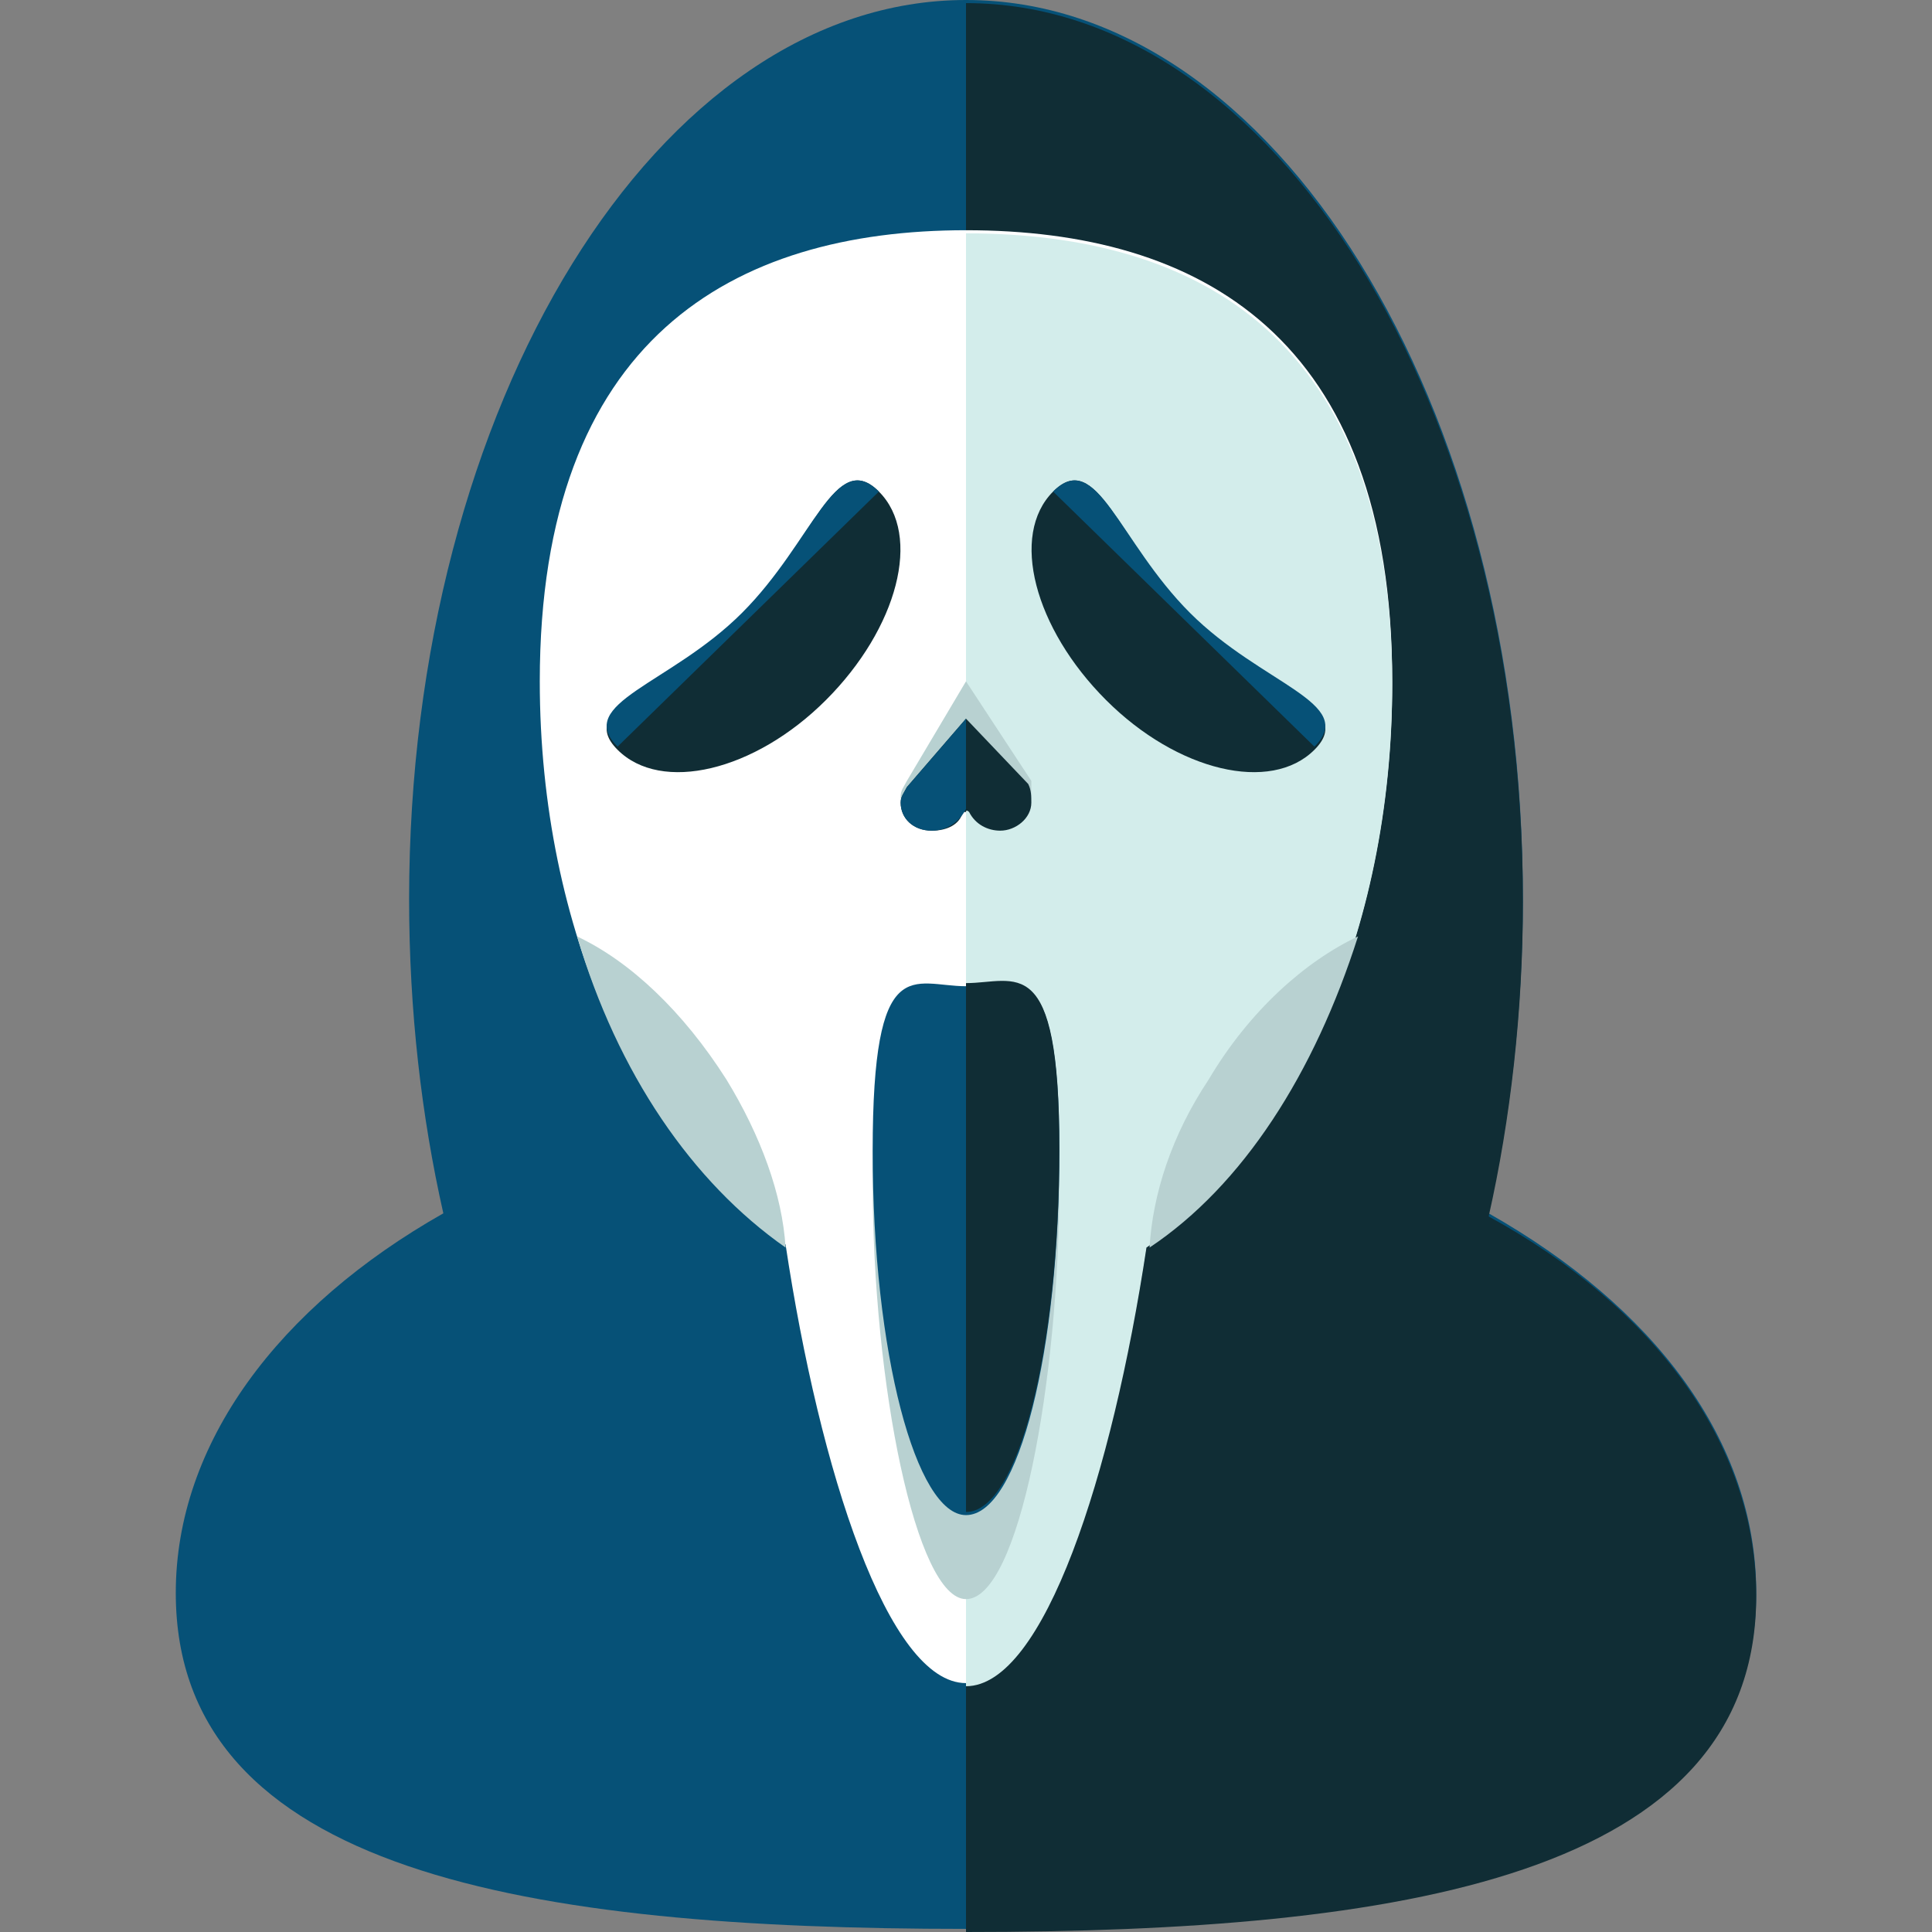 <?xml version="1.0" encoding="iso-8859-1"?>
<!-- Generator: Adobe Illustrator 19.0.0, SVG Export Plug-In . SVG Version: 6.00 Build 0)  -->
<svg version="1.1" id="Layer_1" xmlns="http://www.w3.org/2000/svg" xmlns:xlink="http://www.w3.org/1999/xlink" x="0px" y="0px"
	 viewBox="0 0 496.8 496.8" style="enable-background:new 0 0 496.8 496.8;" xml:space="preserve">
<rect x="0" y="0" width="496.8" height="496.8" fill="#808080" stroke="none"/>
<path style="fill:#065177;" d="M382.8,312c5.6-24.8,8.8-52.8,8.8-80.8c0-128-64-231.2-143.2-231.2S105.2,104,105.2,231.2
	c0,28.8,3.2,56,8.8,80.8c-42.4,24-68.8,59.2-68.8,97.6c0,72,91.2,86.4,203.2,86.4s203.2-14.4,203.2-86.4
	C451.6,370.4,425.2,336,382.8,312z"/>
<path style="fill:#102D35;" d="M248.4,496.8c112,0,203.2-14.4,203.2-86.4c0-39.2-26.4-74.4-68.8-97.6c5.6-24.8,8.8-52.8,8.8-80.8
	c0-128-64-231.2-143.2-231.2"/>
<path style="fill:#FFFFFF;" d="M358,175.2c0-88.8-49.6-116-109.6-116s-109.6,28-109.6,116c0,64,25.6,119.2,63.2,144.8
	c8.8,58.4,26.4,112.8,46.4,112.8S286,378.4,294.8,320C332.4,295.2,358,240,358,175.2z"/>
<path style="fill:#D3EDEB;" d="M248.4,433.6c20,0,37.6-54.4,46.4-112.8C332.4,295.2,358,240,358,176c0-88.8-49.6-116-109.6-116"/>
<path style="fill:#B8D1D1;" d="M272.4,304c0,51.2-10.4,107.2-24,107.2c-12.8,0-24-55.2-24-107.2s10.4-42.4,24-42.4
	C261.2,261.6,272.4,252,272.4,304z"/>
<path style="fill:#065177;" d="M272.4,296c0,51.2-10.4,93.6-24,93.6c-12.8,0-24-41.6-24-93.6s10.4-42.4,24-42.4
	C261.2,252.8,272.4,244,272.4,296z"/>
<g>
	<path style="fill:#102D35;" d="M248.4,252.8c12.8,0,24-8.8,24,42.4s-10.4,93.6-24,93.6"/>
	<path style="fill:#102D35;" d="M226,126.4c11.2,11.2,4.8,35.2-13.6,53.6c-18.4,18.4-42.4,24-53.6,12.8c-11.2-11.2,13.6-16,32-34.4
		C209.2,139.2,214.8,115.2,226,126.4z"/>
</g>
<path style="fill:#065177;" d="M158.8,192c-11.2-11.2,13.6-16,32-34.4s24-42.4,35.2-31.2"/>
<path style="fill:#102D35;" d="M270.8,126.4c-11.2,11.2-4.8,35.2,13.6,53.6s42.4,24,53.6,12.8s-13.6-16-32-34.4
	C287.6,139.2,282,115.2,270.8,126.4z"/>
<path style="fill:#065177;" d="M338,192c11.2-11.2-13.6-16-32-34.4s-24-42.4-35.2-31.2"/>
<g>
	<path style="fill:#B8D1D1;" d="M148.4,240.8c10.4,35.2,29.6,63.2,53.6,80c-0.8-13.6-6.4-28.8-15.2-43.2
		C175.6,260,162,247.2,148.4,240.8z"/>
	<path style="fill:#B8D1D1;" d="M295.6,320.8c24-16,42.4-44.8,53.6-80c-13.6,6.4-28,19.2-38.4,36.8
		C301.2,292,296.4,307.2,295.6,320.8z"/>
	<path style="fill:#B8D1D1;" d="M257.2,212c-3.2,0-6.4-1.6-8-4.8c0,0-0.8-0.8-0.8,0h-0.8c-0.8,3.2-4,4.8-8,4.8c-4.8,0-8-3.2-8-7.2
		c0-1.6,0.8-2.4,1.6-4l0,0l0,0l15.2-25.6l16.8,25.6l0,0l0,0c0,1.6,0,1.6,0,3.2C265.2,208,261.2,212,257.2,212z"/>
</g>
<path style="fill:#102D35;" d="M257.2,213.6c-3.2,0-6.4-1.6-8-4.8c0,0-0.8-0.8-0.8,0h-0.8c-0.8,3.2-4,4.8-8,4.8c-4.8,0-8-3.2-8-7.2
	c0-1.6,0.8-2.4,1.6-4l0,0l0,0l15.2-17.6l16,16.8l0,0l0,0c0.8,1.6,0.8,3.2,0.8,4.8C265.2,210.4,261.2,213.6,257.2,213.6z"/>
<path style="fill:#065177;" d="M248.4,208C248.4,208,247.6,208.8,248.4,208c-1.6,3.2-4.8,5.6-8.8,5.6c-4.8,0-8-3.2-8-7.2
	c0-1.6,0.8-2.4,1.6-4l0,0l0,0l15.2-17.6"/>
<g>
</g>
<g>
</g>
<g>
</g>
<g>
</g>
<g>
</g>
<g>
</g>
<g>
</g>
<g>
</g>
<g>
</g>
<g>
</g>
<g>
</g>
<g>
</g>
<g>
</g>
<g>
</g>
<g>
</g>
</svg>
